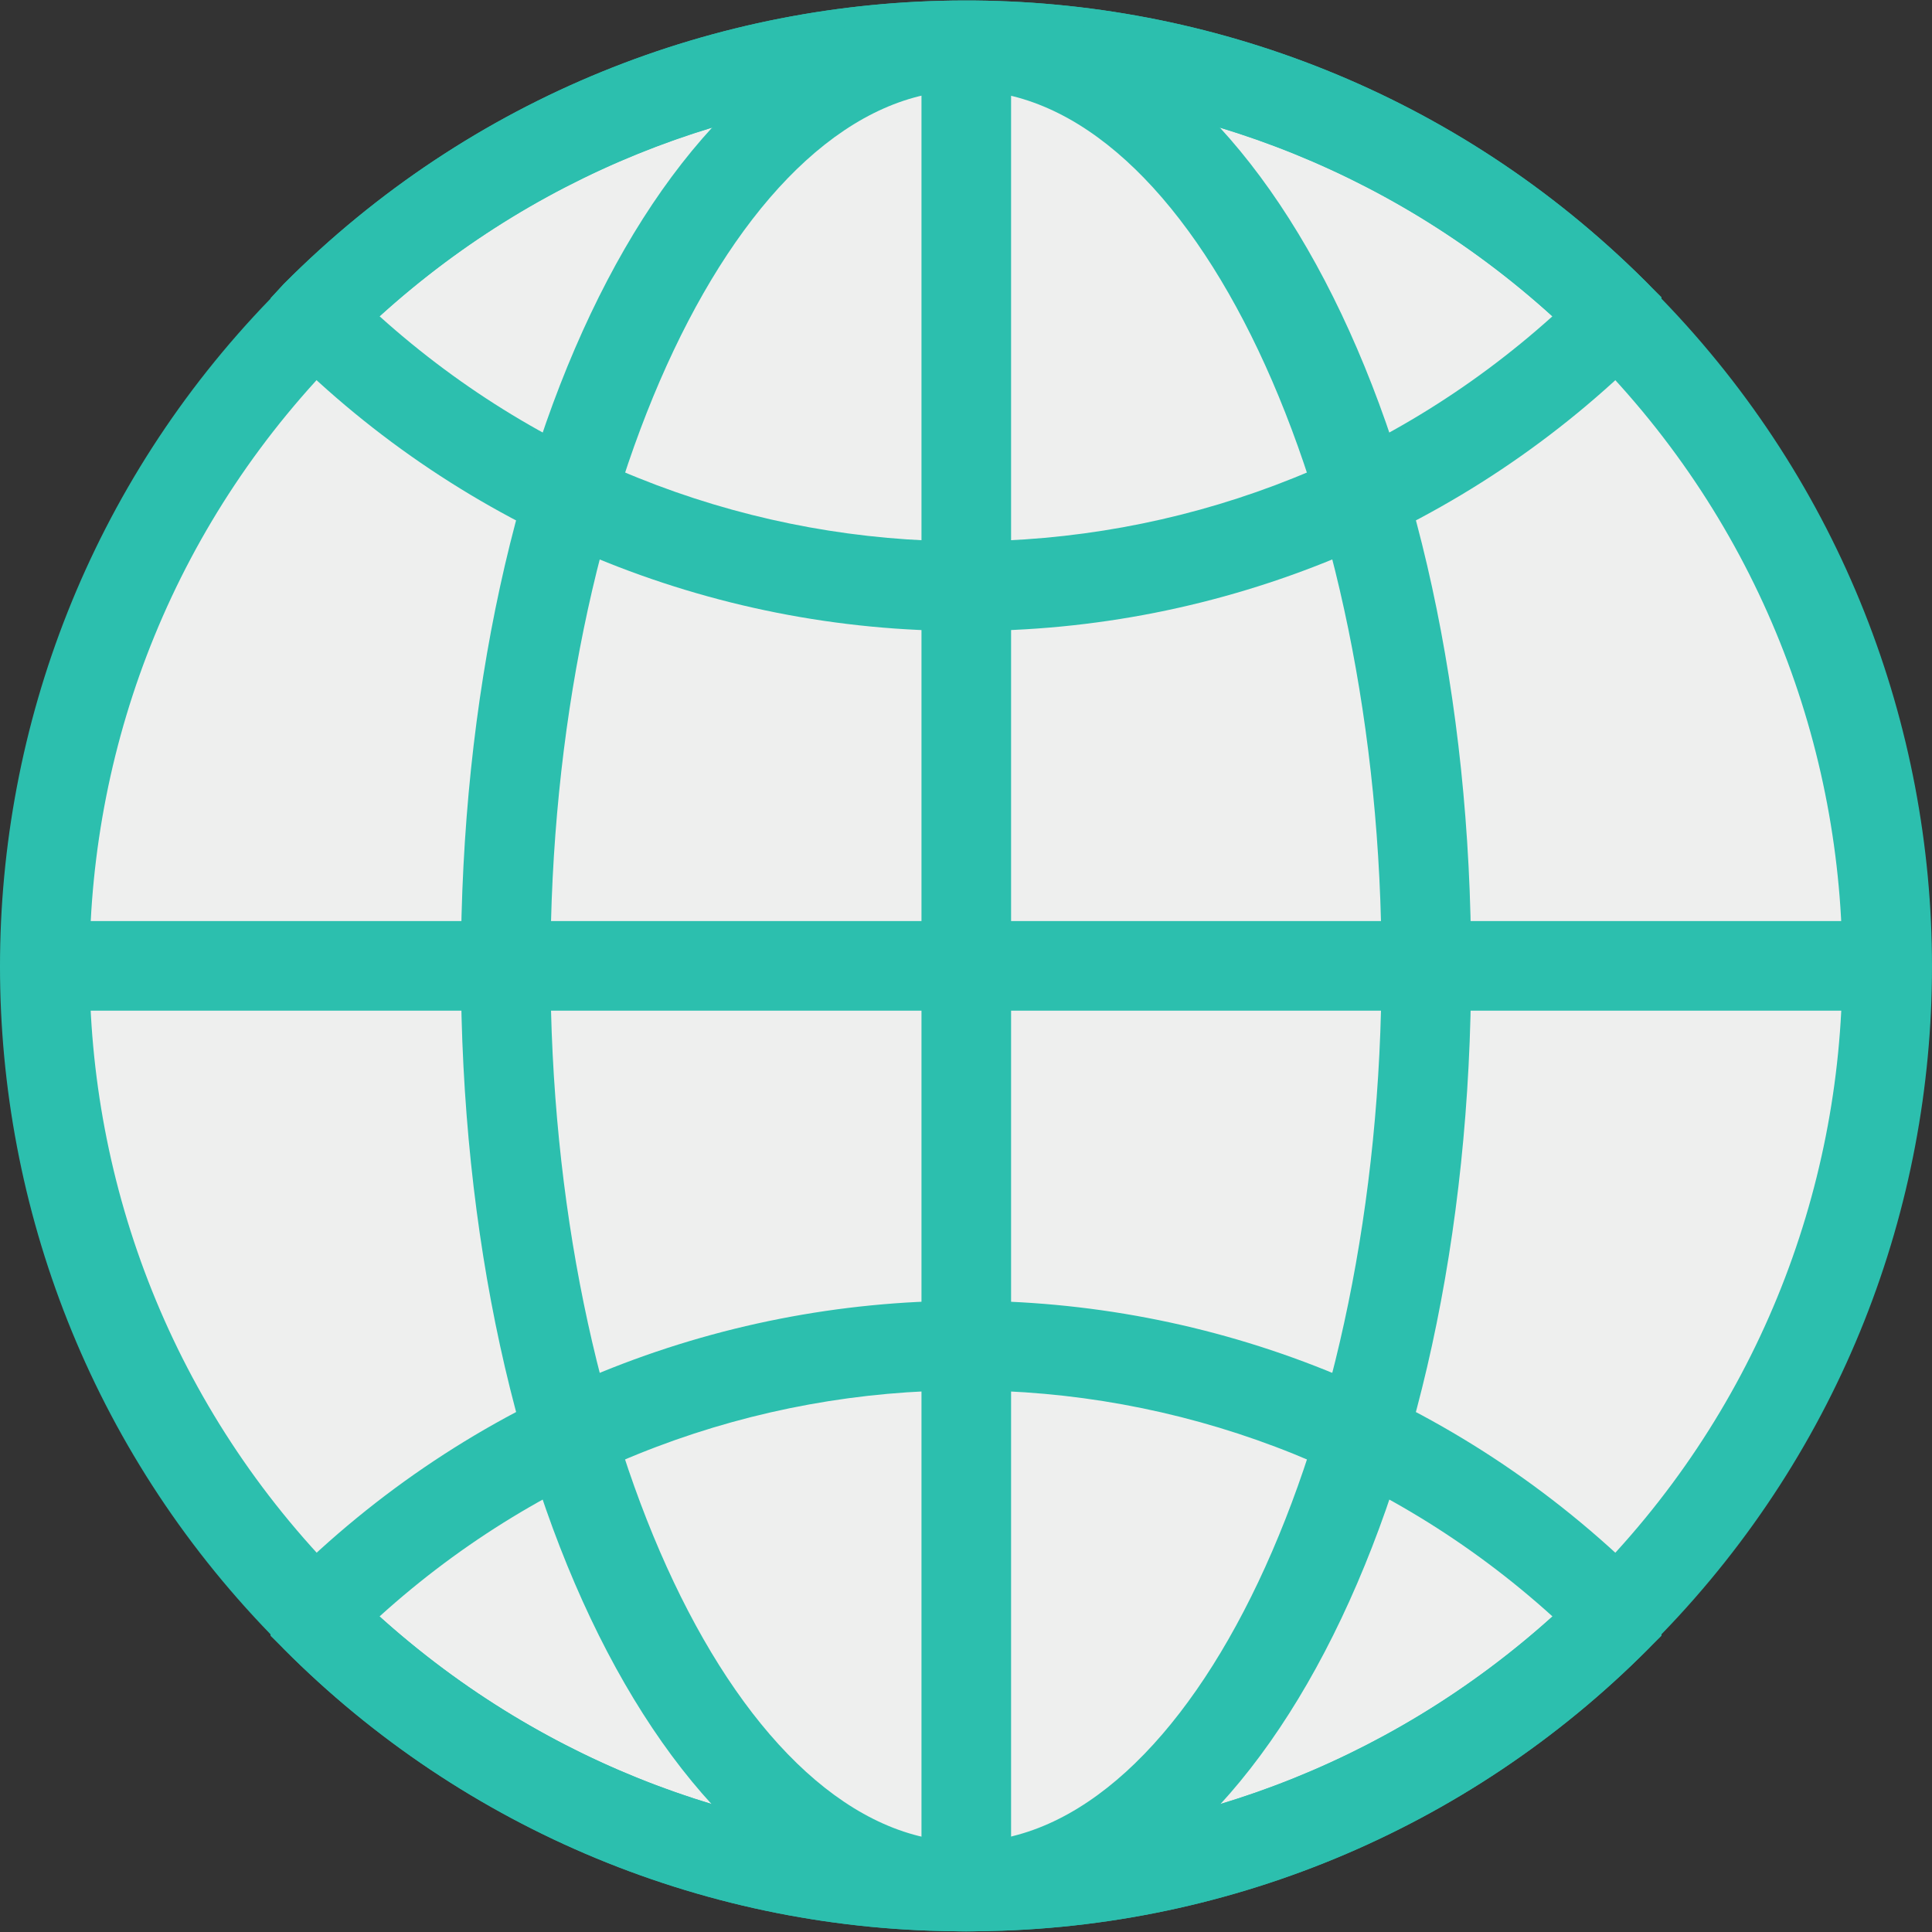 <svg id="Capa_1" enable-background="new 0 0 426.708 426.708" height="512" viewBox="0 0 426.708 426.708" width="512" xmlns="http://www.w3.org/2000/svg"><rect x="0" y="0" width="426.708" height="426.708" fill="#333333" stroke="none"/><g><circle cx="213.429" cy="213.322" fill="#eeefee" r="203.381"/><g fill="#2cbfae"><path d="m213.356 426.543c-56.546.179-110.812-22.28-150.694-62.366l-2.914-3.221c-79.665-82.197-79.665-212.8 0-294.997v-.057l2.914-3.164c82.828-83.224 217.44-83.546 300.664-.718.24.239.479.478.718.718l2.914 3.221c79.665 82.197 79.665 212.8 0 294.997v.057l-2.914 3.164c-39.879 40.085-94.143 62.544-150.688 62.366zm-133.818-73.523c75 71.799 193.297 71.615 268.074-.416l2.467-2.69c75.366-74.778 75.842-196.493 1.064-271.859-.353-.356-.708-.711-1.064-1.064l-2.914-3.122c-74.858-72.16-193.446-71.976-268.079.415l-2.467 2.69c-75.366 74.778-75.842 196.494-1.064 271.859.353.356.708.711 1.064 1.064z"/><path d="m213.356 139.356c-56.542.186-110.808-22.263-150.694-62.34l-2.914-2.898v-8.217l2.914-3.164c82.828-83.224 217.44-83.546 300.664-.718.24.239.479.478.718.718l2.914 2.898v8.466l-2.913 2.899c-39.882 40.082-94.146 62.537-150.689 62.356zm-129.509-69.49c73.622 66.272 185.397 66.272 259.019 0-73.484-66.632-185.535-66.632-259.019 0z"/><path d="m213.356 426.543c-56.546.179-110.812-22.28-150.694-62.366l-2.914-2.898v-8.17l2.883-3.164c82.81-83.242 217.422-83.591 300.664-.781.261.26.521.52.781.781l2.883 2.898v8.44l-2.914 2.898c-39.881 40.084-94.145 62.541-150.689 62.362zm-129.535-69.527c73.631 66.307 185.445 66.307 259.076 0-73.521-66.591-185.554-66.591-259.076 0z"/><path d="m213.356 426.6c-62.543 0-111.562-93.667-111.562-213.216s49.019-213.206 111.562-213.206 111.562 93.667 111.562 213.201-49.018 213.221-111.562 213.221zm0-406.632c-49.763 0-91.778 88.567-91.778 193.416s42.015 193.427 91.778 193.427 91.778-88.577 91.778-193.427-42.015-193.416-91.778-193.416z"/><path d="m10.048 203.429h406.768v19.79h-406.768z"/><path d="m203.522 9.94h19.79v406.768h-19.79z"/></g></g></svg>